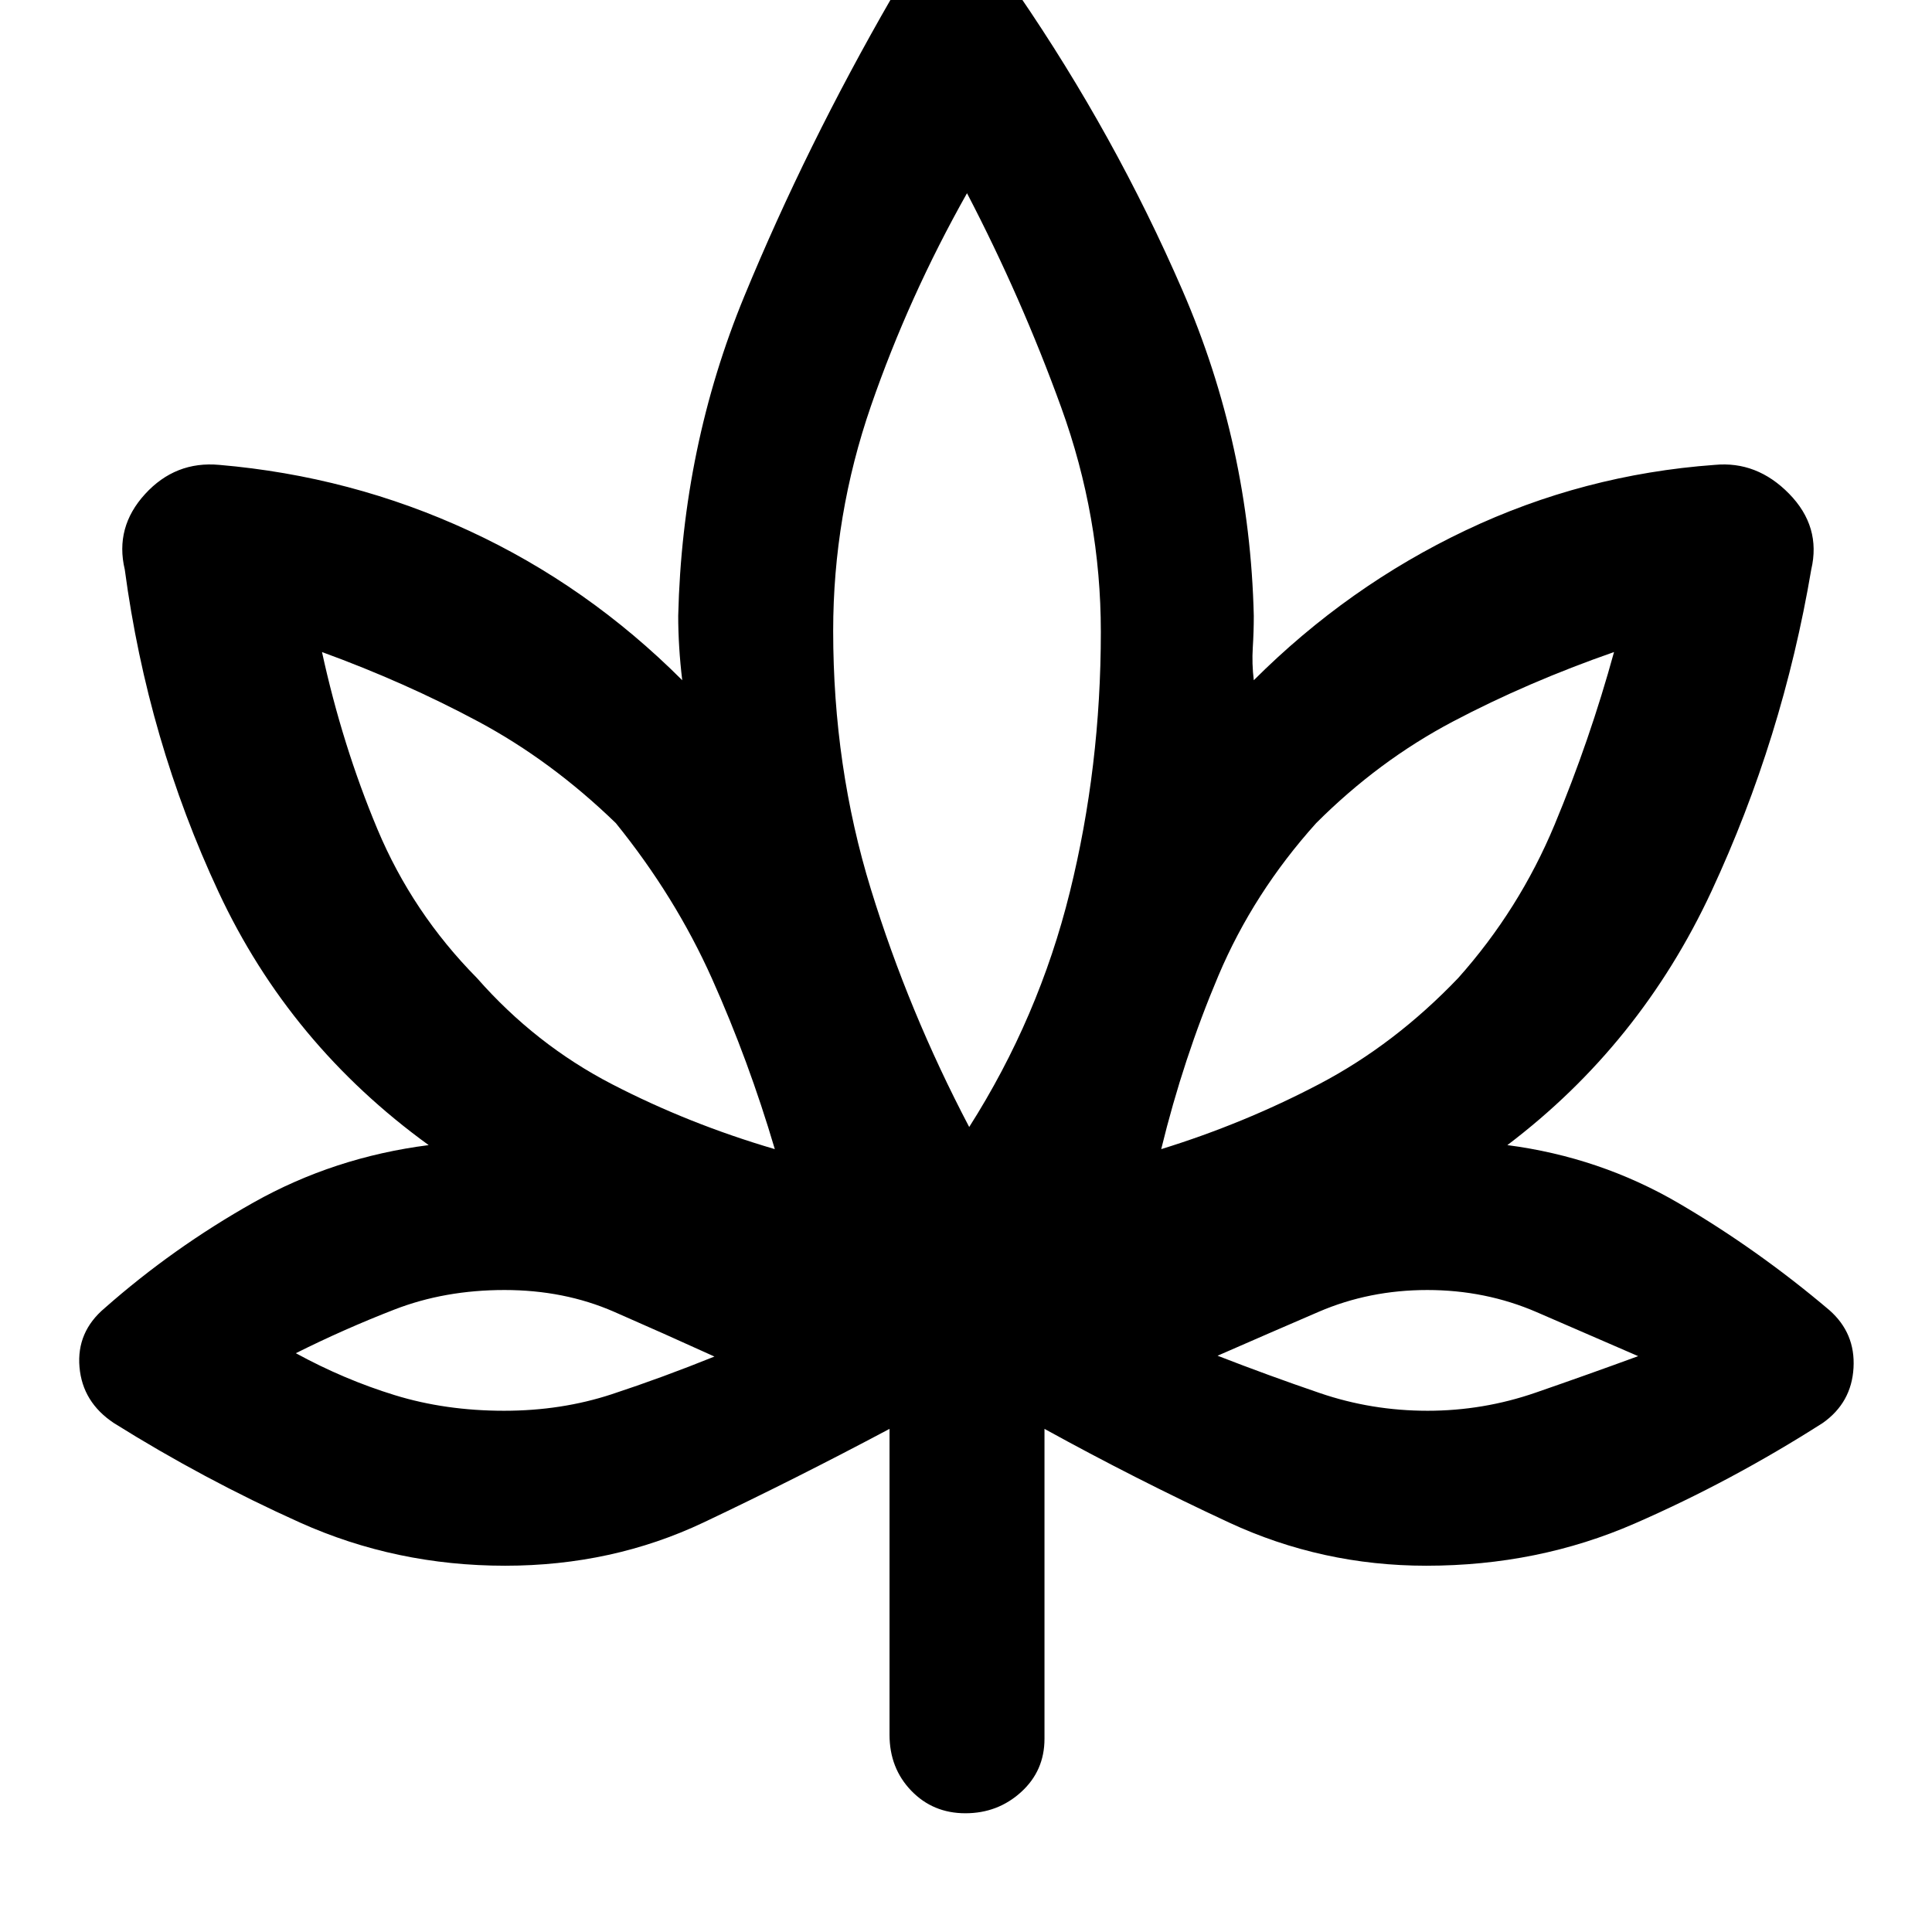 <svg xmlns="http://www.w3.org/2000/svg" height="48" viewBox="0 -960 960 960" width="48"><path d="M442-250q-47 25-92.39 46.5T251-182q-54.24 0-102.03-21.49-47.79-21.5-92.37-49.39-15.6-10.36-17.1-27.83Q38-298.19 52-310q34-30 74-52.5t87-28.5q-69-50-104.33-125.61Q73.34-592.23 62-677q-5-21 10.08-37.5T109-729q65.53 5.63 124.26 32.82Q292-669 339-622q-1-8.25-1.5-16.33-.5-8.09-.5-15.67 2-84 32.86-158.84Q400.73-887.69 443-961q10.55-16 31.28-17Q495-979 506-963q48.14 70.23 81.57 147.29Q621-738.65 623-654q0 7.92-.5 15.83-.5 7.92.5 16.17 46.83-46.73 105.3-74.49Q786.76-724.25 852-729q21-2 37 14.34T900-677q-14.2 83.85-49.6 159.92Q815-441 749-391q46 6 85.19 28.91Q873.37-339.18 909-309q13 11.43 12 28.71-1 17.29-15.29 27.36-45.47 29.04-93.49 49.98Q764.21-182 708.72-182q-51.85 0-98.1-21.5Q564.37-225 519-250v154q0 15.9-11.6 26.45Q495.8-59 479.7-59t-26.9-11.2Q442-81.4 442-98v-152Zm-57-139q-13-44-31.22-84.72T306-551q-32-31-68.42-50.5T160-636q10.07 46.28 27.49 87.9 17.43 41.63 49.53 74.1 28.98 33 67.07 52.72Q342.19-401.56 385-389ZM250.52-259q28.48 0 53.48-8.22 25-8.23 51-18.72-25.19-11.46-49.91-22.26-24.72-10.8-54.41-10.8-29.68 0-54.68 9.7t-49 21.7q24 13.11 49.18 20.85 25.18 7.75 54.34 7.75Zm231.07-141q34.58-54.36 49.99-116.68Q547-579 547-646q0-57.21-19.71-111.6Q507.58-812 480.5-864q-28.98 51.45-47.74 105.76Q414-703.94 414-646.5q0 67.5 18.73 128.31 18.72 60.82 48.86 118.19ZM577-389q41.03-12.67 78.51-32.33Q693-441 724.55-474q30.34-34 47.89-76.14Q790-592.29 802-636q-43 15-80 34.5T654-551q-31.11 34.56-48.56 75.75Q588-434.07 577-389Zm132.3 130q27.7 0 53.7-8.99 26-8.99 51-18.15Q789-297 763.58-308q-25.43-11-54.35-11-28.83 0-53.91 10.8-25.07 10.8-50.32 21.85 25.19 9.8 50.89 18.58Q681.6-259 709.3-259ZM385-389Zm-30 103Zm127-114Zm95 11Zm28 103Z"/></svg>